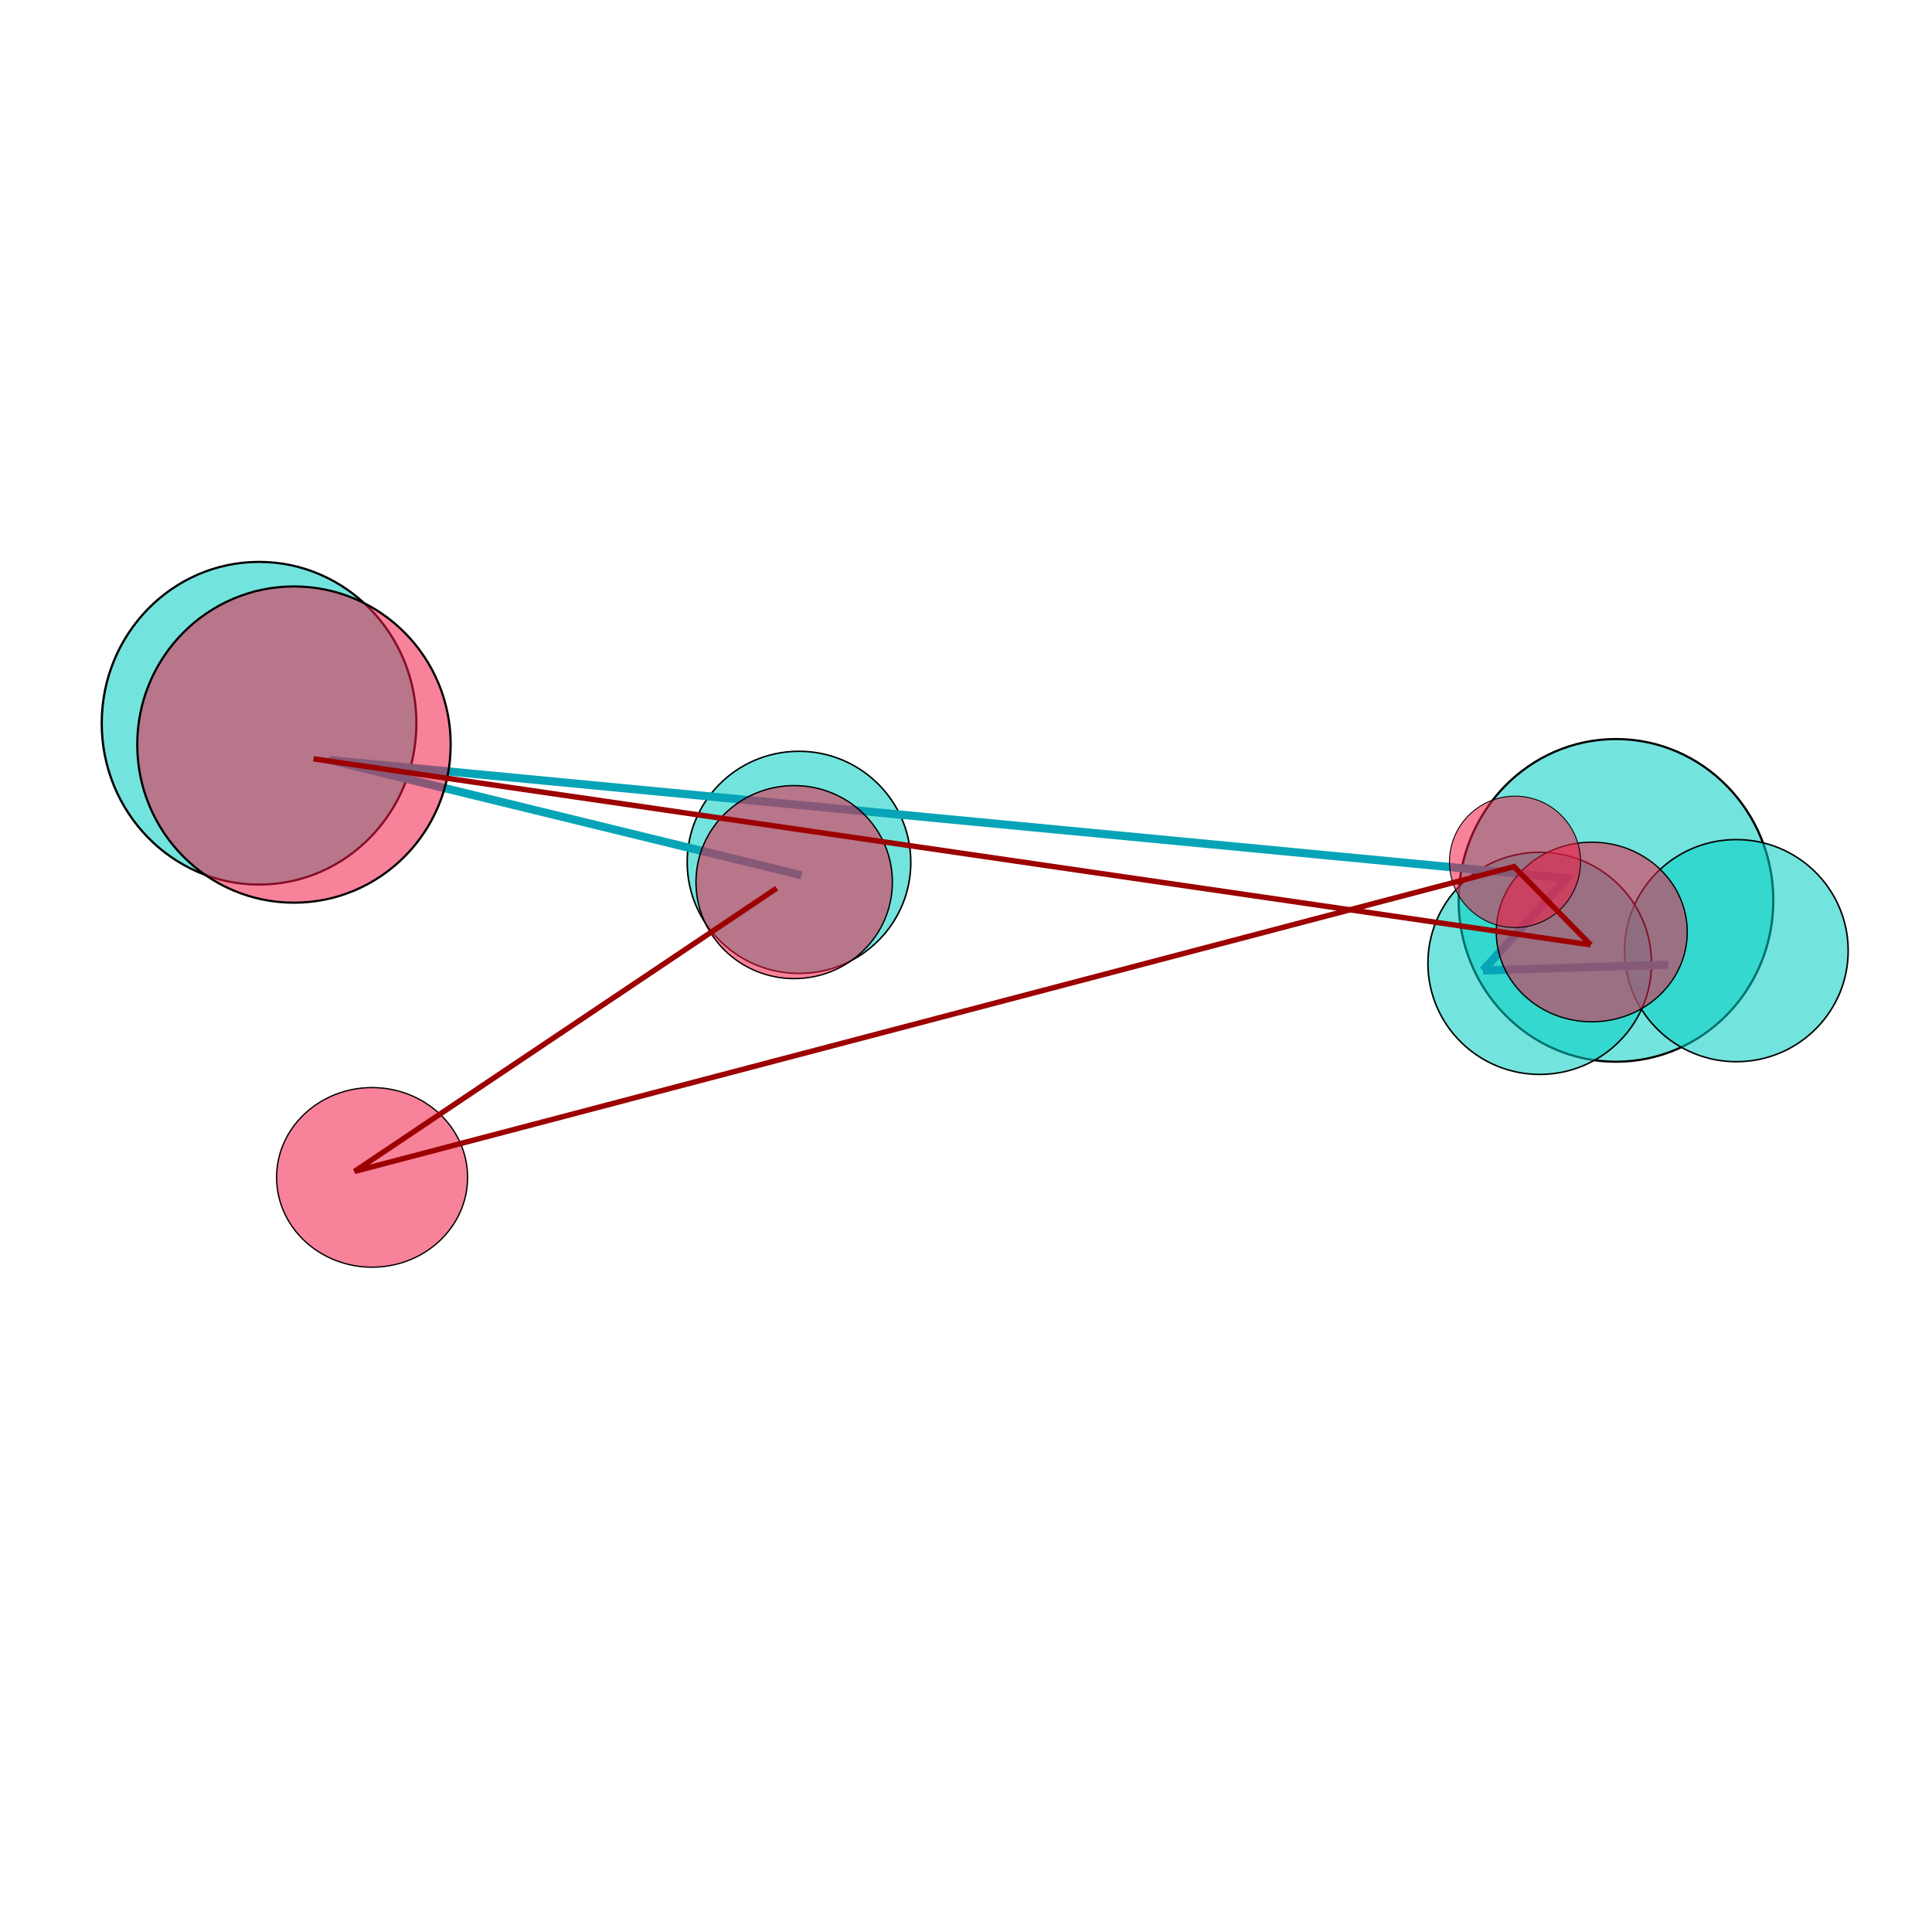 <?xml version="1.0" encoding="UTF-8" standalone="no"?>
<!-- Created with Inkscape (http://www.inkscape.org/) -->

<svg
   width="300mm"
   height="300mm"
   viewBox="0 0 300 300"
   version="1.1"
   id="svg8"
   inkscape:version="1.4 (86a8ad7, 2024-10-11)"
   sodipodi:docname="scanpathicon.svg"
   inkscape:export-filename="E:\Nora\Pictures\inkscape\scanpath_grid3.png"
   inkscape:export-xdpi="96"
   inkscape:export-ydpi="96"
   xmlns:inkscape="http://www.inkscape.org/namespaces/inkscape"
   xmlns:sodipodi="http://sodipodi.sourceforge.net/DTD/sodipodi-0.dtd"
   xmlns="http://www.w3.org/2000/svg"
   xmlns:svg="http://www.w3.org/2000/svg"
   xmlns:rdf="http://www.w3.org/1999/02/22-rdf-syntax-ns#"
   xmlns:cc="http://creativecommons.org/ns#"
   xmlns:dc="http://purl.org/dc/elements/1.1/">
  <defs
     id="defs2">
    <clipPath
       clipPathUnits="userSpaceOnUse"
       id="clipPath832">
      <rect
         style="fill:#000000;fill-opacity:1;stroke:#000000;stroke-width:0.065;stroke-linecap:butt;stroke-linejoin:miter;stroke-miterlimit:4;stroke-dasharray:none;stroke-opacity:1;paint-order:stroke fill markers"
         id="rect834"
         width="110.115"
         height="65.748"
         x="41.427"
         y="31.869"
         ry="0" />
    </clipPath>
    <clipPath
       clipPathUnits="userSpaceOnUse"
       id="clipPath880">
      <rect
         style="fill:#ffffff;fill-opacity:1;stroke:#07a4b7;stroke-width:0.065;stroke-linecap:butt;stroke-linejoin:miter;stroke-miterlimit:4;stroke-dasharray:none;stroke-opacity:1;paint-order:stroke fill markers"
         id="rect882"
         width="87.709"
         height="39.555"
         x="48.022"
         y="40.949" />
    </clipPath>
  </defs>
  <sodipodi:namedview
     id="base"
     pagecolor="#ffffff"
     bordercolor="#666666"
     borderopacity="1.0"
     inkscape:pageopacity="0.0"
     inkscape:pageshadow="2"
     inkscape:zoom="0.70710678"
     inkscape:cx="653.36667"
     inkscape:cy="570.63517"
     inkscape:document-units="mm"
     inkscape:current-layer="g853"
     showgrid="false"
     inkscape:window-width="2400"
     inkscape:window-height="1261"
     inkscape:window-x="-9"
     inkscape:window-y="-9"
     inkscape:window-maximized="1"
     inkscape:showpageshadow="2"
     inkscape:pagecheckerboard="0"
     inkscape:deskcolor="#d1d1d1" />
  <g
     inkscape:label="Layer 1"
     inkscape:groupmode="layer"
     id="layer1"
     style="display:inline"
     transform="translate(-1.497,47.146)">
    <g
       style="display:inline"
       id="g853"
       transform="matrix(5.386,0,0,5.199,-305.376,-214.896)">
      <ellipse
         id="path836"
         style="fill:#00cec2;fill-opacity:0.549;stroke:#000000;stroke-width:0.065;stroke-linecap:butt;stroke-linejoin:miter;stroke-miterlimit:4;stroke-dasharray:none;stroke-opacity:1;paint-order:stroke fill markers"
         cx="64.445"
         cy="53.867"
         rx="4.536"
         ry="4.819" />
      <ellipse
         style="fill:#00cec2;fill-opacity:0.549;stroke:#000000;stroke-width:0.065;stroke-linecap:butt;stroke-linejoin:miter;stroke-miterlimit:4;stroke-dasharray:none;stroke-opacity:1;paint-order:stroke fill markers"
         id="path838"
         cx="103.565"
         cy="59.158"
         rx="4.536"
         ry="4.819" />
      <ellipse
         transform="matrix(1,-0.01,0.01,1,0,0)"
         id="path840"
         style="fill:#00cec2;fill-opacity:0.549;stroke:#000000;stroke-width:0.045;stroke-linecap:butt;stroke-linejoin:miter;stroke-miterlimit:4;stroke-dasharray:none;stroke-opacity:1;paint-order:stroke fill markers"
         cx="106.419"
         cy="61.723"
         rx="3.223"
         ry="3.317" />
      <ellipse
         style="fill:#00cec2;fill-opacity:0.549;stroke:#000000;stroke-width:0.045;stroke-linecap:butt;stroke-linejoin:miter;stroke-miterlimit:4;stroke-dasharray:none;stroke-opacity:1;paint-order:stroke fill markers"
         id="path842"
         transform="matrix(1,-0.01,0.01,1,0,0)"
         cx="100.746"
         cy="62.046"
         rx="3.223"
         ry="3.317" />
      <ellipse
         transform="matrix(1,-0.01,0.01,1,0,0)"
         id="path844"
         style="fill:#00cec2;fill-opacity:0.549;stroke:#000000;stroke-width:0.045;stroke-linecap:butt;stroke-linejoin:miter;stroke-miterlimit:4;stroke-dasharray:none;stroke-opacity:1;paint-order:stroke fill markers"
         cx="79.423"
         cy="58.816"
         rx="3.223"
         ry="3.317" />
    </g>
    <path
       style="display:inline;fill:none;stroke:#07a4b7;stroke-width:1.276px;stroke-linecap:butt;stroke-linejoin:miter;stroke-opacity:1"
       d="m 260.542,102.647 c -28.767,0.895 -28.767,0.895 -28.767,0.895 m 0,0 C 244.767,89.219 244.767,89.219 244.767,89.219 52.214,70.868 52.678,70.868 52.678,70.868 125.987,88.772 125.987,88.772 125.987,88.772"
       id="path846"
       inkscape:connector-curvature="0" />
  </g>
  <g
     inkscape:groupmode="layer"
     id="layer3"
     inkscape:label="Layer 3"
     style="display:inline"
     transform="translate(-1.497,47.146)">
    <g
       style="display:inline"
       id="g966"
       transform="matrix(3.23,0,0,3.23,-38.136,-88.998)">
      <g
         transform="matrix(0.996,0,0,0.98,0.066,0.813)"
         id="g929">
        <ellipse
           style="display:inline;fill:#f01c46;fill-opacity:0.549;stroke:#000000;stroke-width:0.106;stroke-linecap:butt;stroke-linejoin:miter;stroke-miterlimit:4;stroke-dasharray:none;stroke-opacity:1;paint-order:stroke fill markers"
           id="path907"
           cx="26.442"
           cy="48.917"
           rx="7.564"
           ry="7.757" />
        <ellipse
           id="path910"
           style="display:inline;fill:#f01c46;fill-opacity:0.549;stroke:#000000;stroke-width:0.063;stroke-linecap:butt;stroke-linejoin:miter;stroke-miterlimit:4;stroke-dasharray:none;stroke-opacity:1;paint-order:stroke fill markers"
           cx="30.213"
           cy="70.149"
           rx="4.609"
           ry="4.406" />
        <ellipse
           style="display:inline;fill:#f01c46;fill-opacity:0.549;stroke:#000000;stroke-width:0.063;stroke-linecap:butt;stroke-linejoin:miter;stroke-miterlimit:4;stroke-dasharray:none;stroke-opacity:1;paint-order:stroke fill markers"
           id="path912"
           cx="89.083"
           cy="58.111"
           rx="4.609"
           ry="4.406" />
        <ellipse
           id="path914"
           style="display:inline;fill:#f01c46;fill-opacity:0.549;stroke:#000000;stroke-width:0.044;stroke-linecap:butt;stroke-linejoin:miter;stroke-miterlimit:4;stroke-dasharray:none;stroke-opacity:1;paint-order:stroke fill markers"
           cx="85.378"
           cy="54.671"
           rx="3.163"
           ry="3.224" />
        <ellipse
           id="path916"
           style="display:inline;fill:#f01c46;fill-opacity:0.549;stroke:#000000;stroke-width:0.066;stroke-linecap:butt;stroke-linejoin:miter;stroke-miterlimit:4;stroke-dasharray:none;stroke-opacity:1;paint-order:stroke fill markers"
           cx="50.586"
           cy="55.664"
           rx="4.74"
           ry="4.735" />
        <path
           style="fill:none;stroke:#9c0000;stroke-width:0.265px;stroke-linecap:butt;stroke-linejoin:miter;stroke-opacity:1"
           d="m 27.384,49.615 61.648,9.128 v 0"
           id="path918"
           inkscape:connector-curvature="0" />
        <path
           style="fill:none;stroke:#9c0000;stroke-width:0.265px;stroke-linecap:butt;stroke-linejoin:miter;stroke-opacity:1"
           d="M 89.032,58.743 85.328,54.906 C 29.369,69.855 29.369,69.855 29.369,69.855 49.742,55.965 49.742,55.965 49.742,55.965"
           id="path920"
           inkscape:connector-curvature="0"
           sodipodi:nodetypes="cc" />
      </g>
    </g>
  </g>
</svg>
